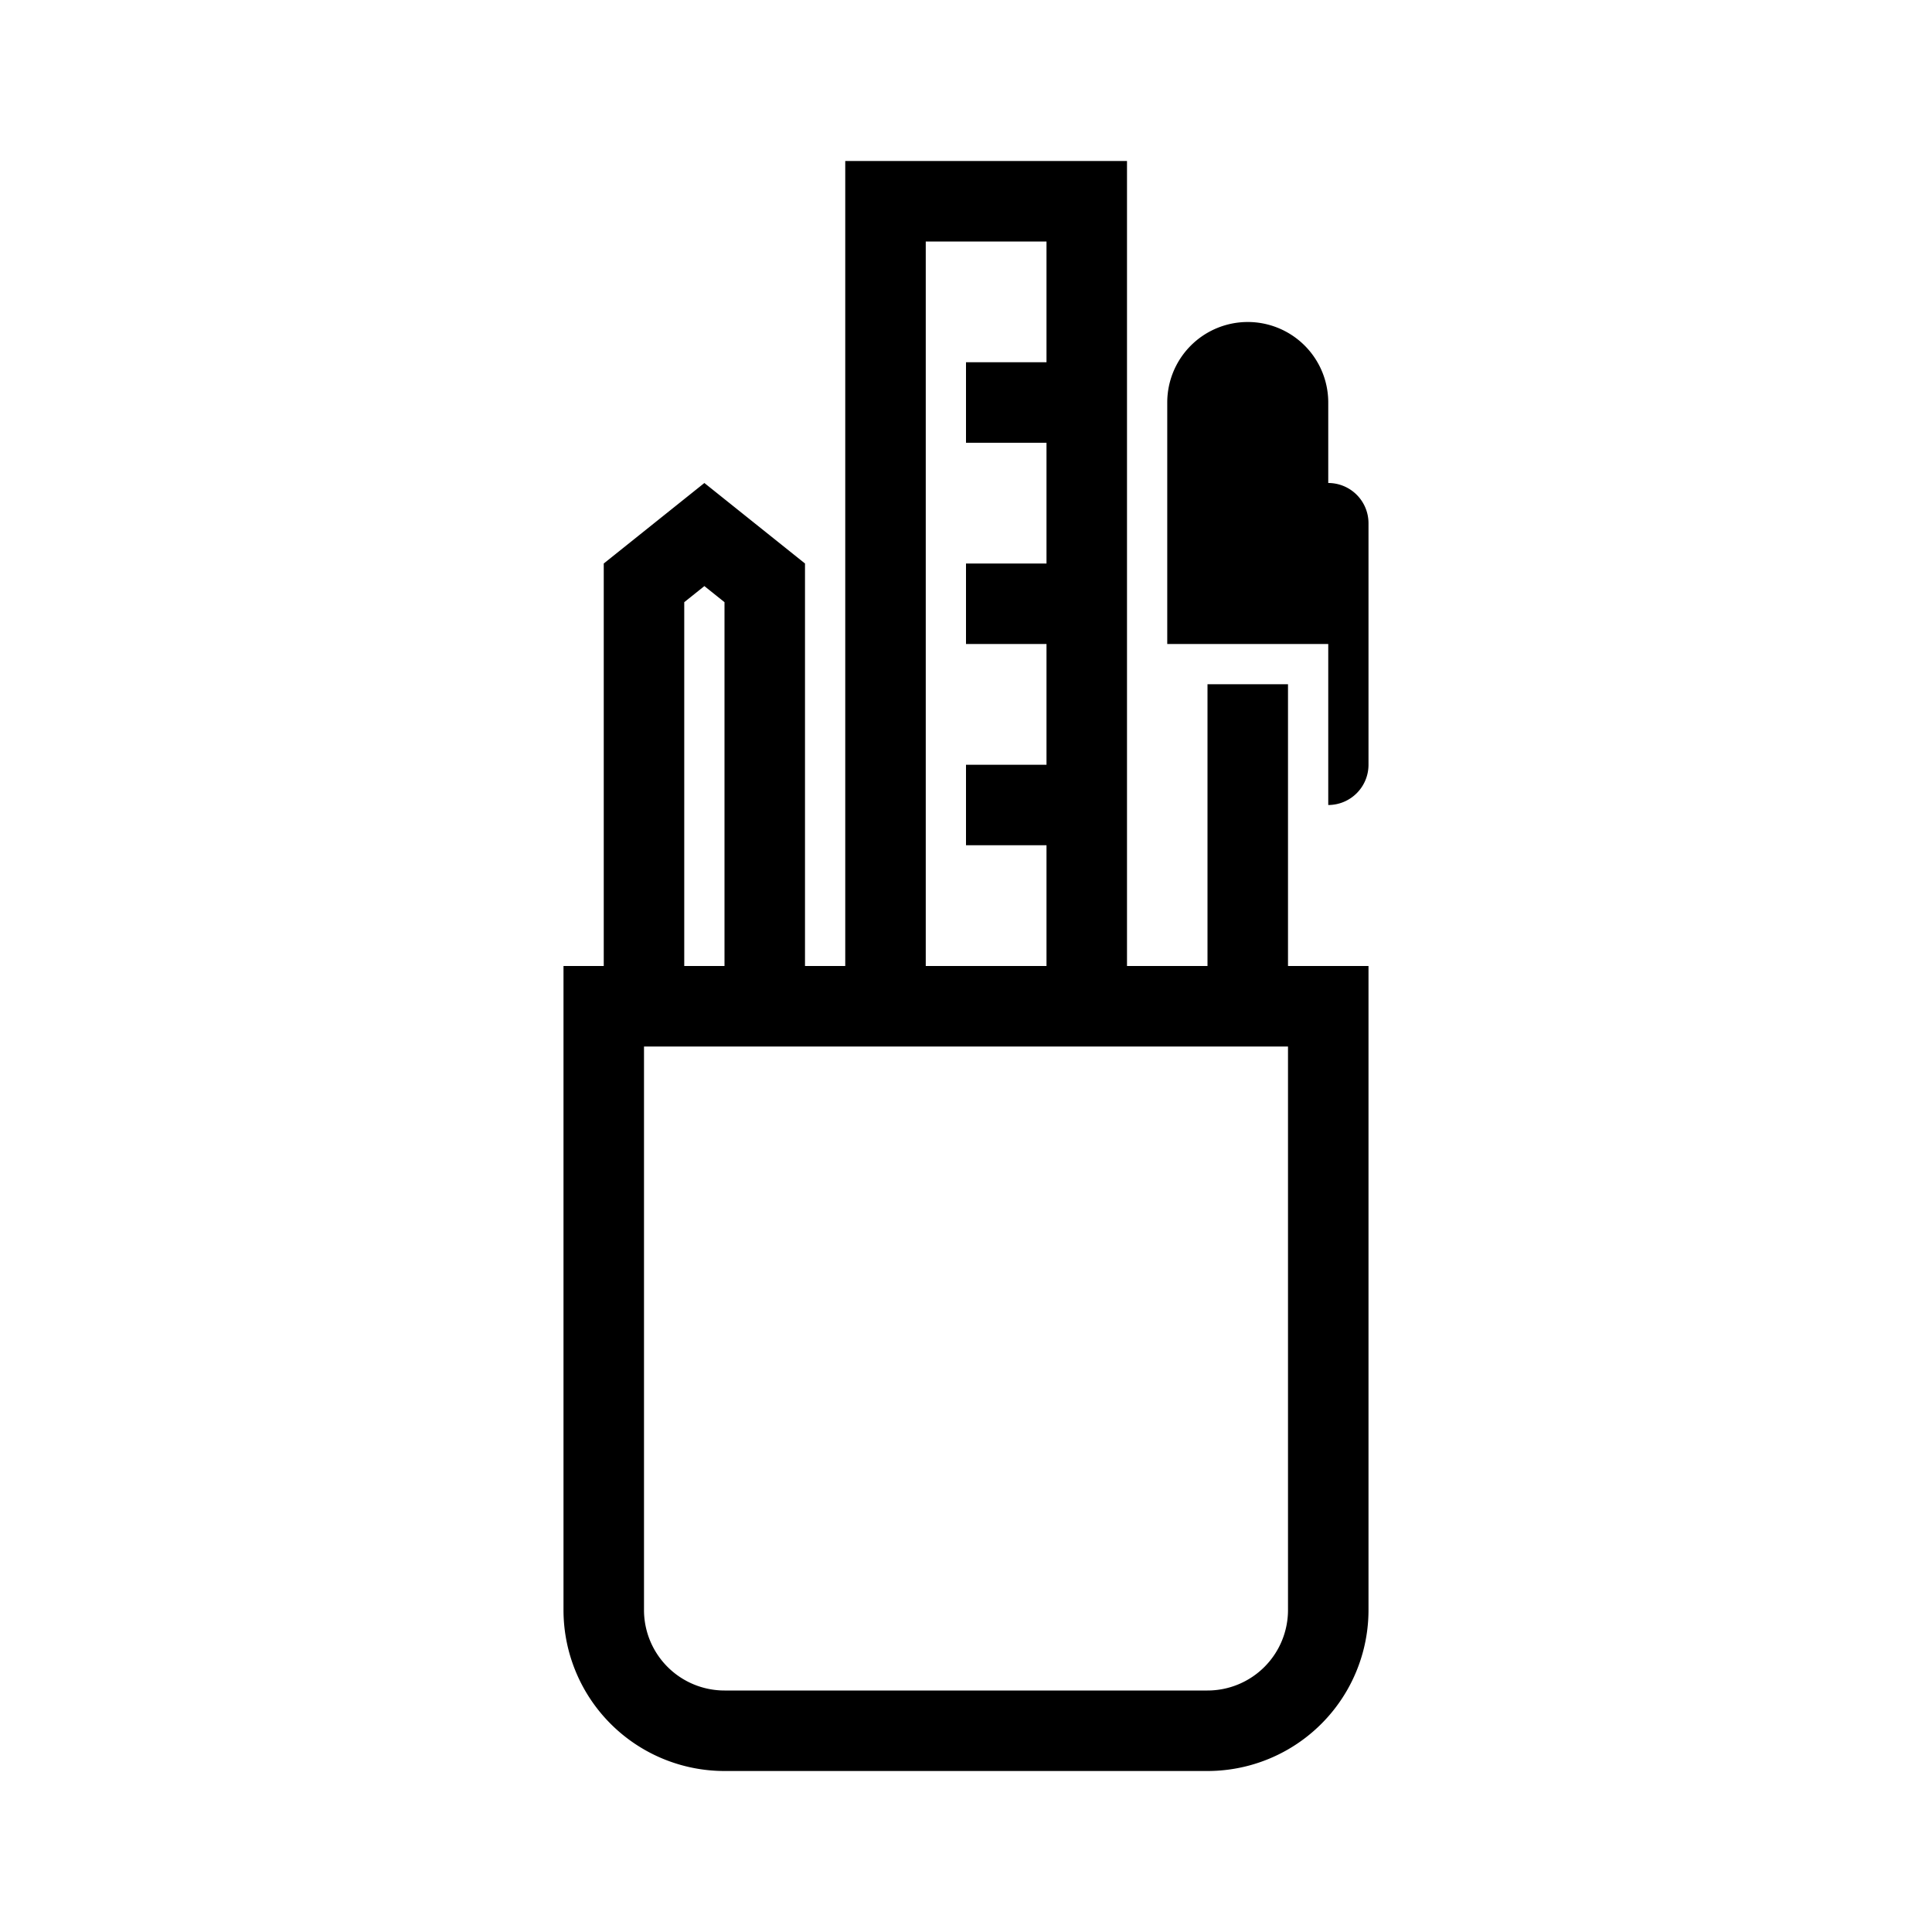 <svg width="48" height="48" xmlns="http://www.w3.org/2000/svg" viewBox="0 0 48 48"><g fill="none" class="nc-icon-wrapper"><path fill-rule="evenodd" clip-rule="evenodd" d="M23 6h3v3h-2v2h2v3h-2v2h2v3h-2v2h2v3h-3V6zm-2 18V4h7v20h2v-7h2v7h2v16a4 4 0 0 1-4 4H18a4 4 0 0 1-4-4V24h1V14l2.5-2 2.5 2v10h1zm-1 2h-4v14a2 2 0 0 0 2 2h12a2 2 0 0 0 2-2V26H20zm-2-2v-9.039l-.5-.4-.5.4V24h1zM31 8a2 2 0 0 0-2 2v6h4v4a1 1 0 0 0 1-1v-6a1 1 0 0 0-1-1v-2a2 2 0 0 0-2-2z" fill="currentColor"></path></g></svg>